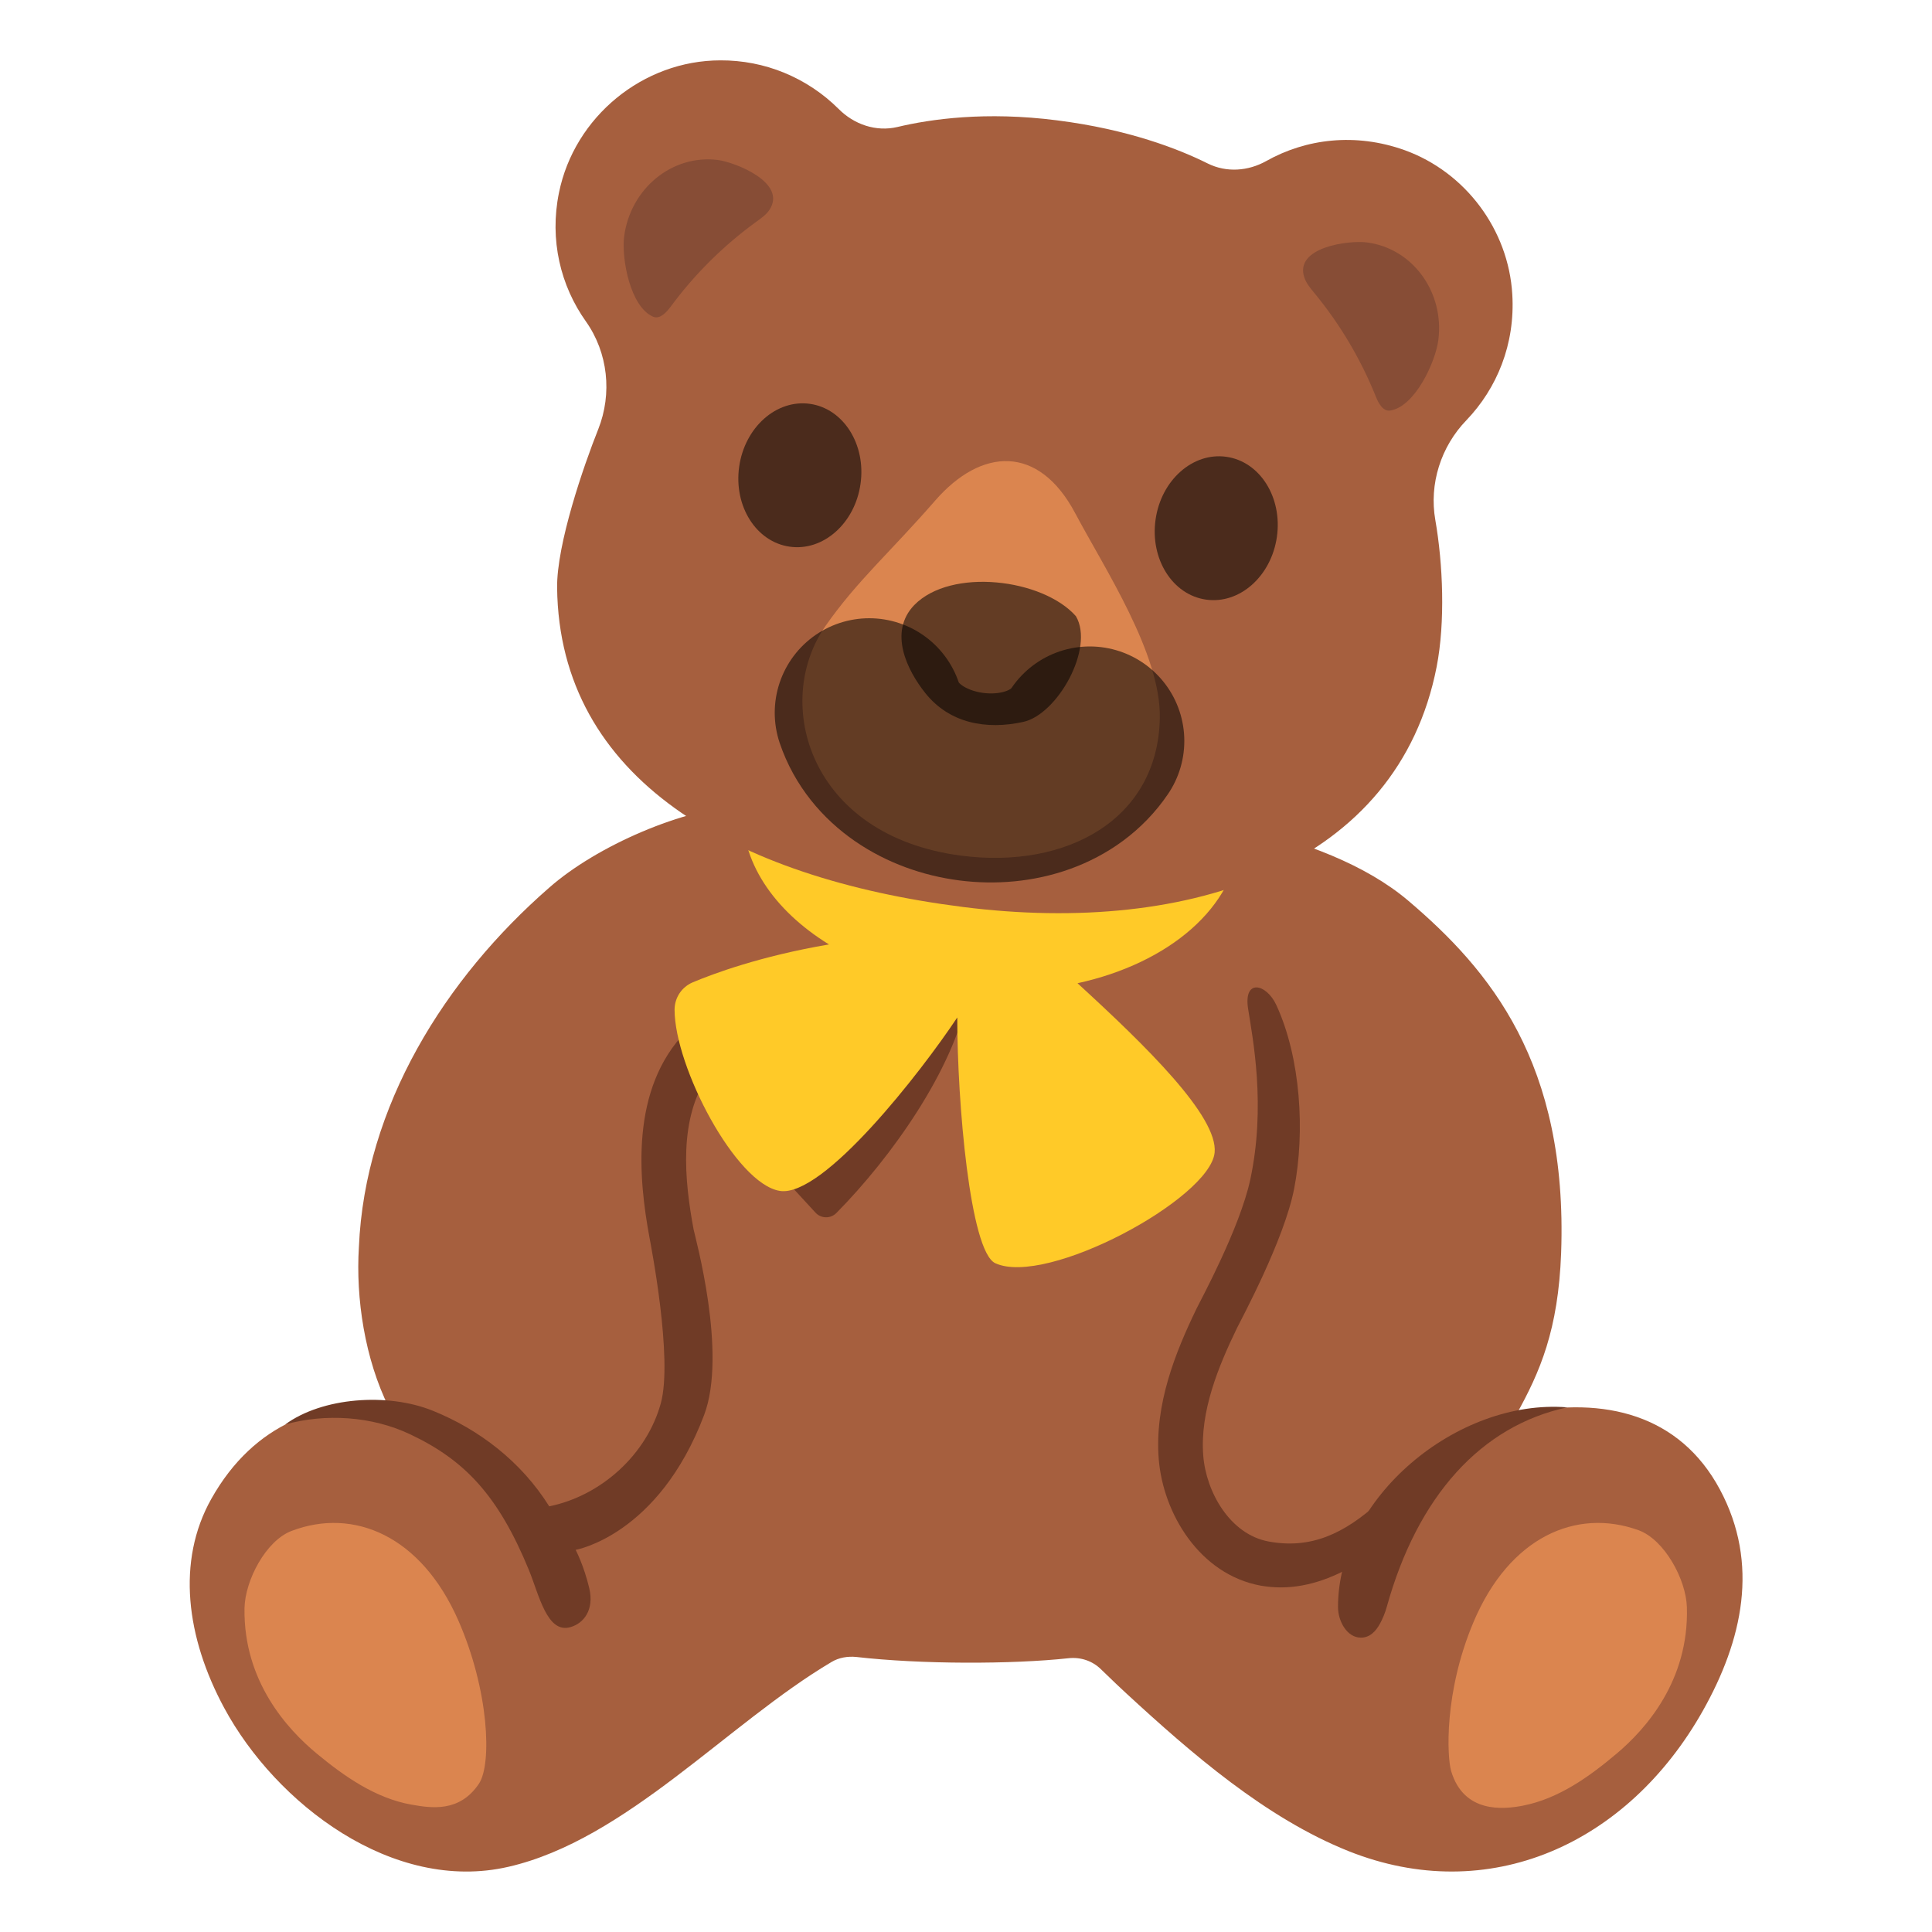 <svg width="25" height="25" viewBox="0 0 25 25" fill="none" xmlns="http://www.w3.org/2000/svg">
<path d="M22.256 19.275C21.736 18.303 20.758 18.066 19.687 18.287C19.668 18.291 19.644 18.297 19.621 18.305C19.928 17.752 20.164 17.211 20.201 16.213C20.289 13.756 19.275 12.549 18.224 11.656C16.047 9.807 9.752 10.416 9.654 10.42C8.846 10.453 7.719 10.947 7.107 11.486C5.76 12.66 4.721 14.314 4.644 16.139C4.603 16.799 4.719 17.582 5.033 18.215C4.187 18.109 3.293 18.4 2.734 19.396C2.281 20.203 2.41 21.191 2.902 22.102C3.568 23.336 5.082 24.502 6.58 24.156C8.099 23.807 9.418 22.301 10.76 21.506C10.855 21.449 10.969 21.43 11.08 21.441C11.916 21.537 13.092 21.537 13.83 21.457C13.984 21.441 14.137 21.492 14.246 21.6C14.385 21.736 14.523 21.865 14.574 21.912C15.416 22.688 16.379 23.525 17.449 23.953C19.262 24.676 21.06 23.867 22.035 22.137C22.547 21.227 22.771 20.238 22.256 19.275Z" fill="#A65F3E"/>
<path d="M16.574 20.541C16.488 20.541 16.4 20.533 16.312 20.518C15.521 20.371 15.051 19.584 14.994 18.881C14.938 18.17 15.211 17.496 15.484 16.932C15.533 16.83 16.041 15.898 16.178 15.266C16.383 14.311 16.211 13.44 16.15 13.051C16.09 12.66 16.387 12.727 16.516 13.006C16.832 13.691 16.889 14.65 16.746 15.383C16.615 16.053 16.055 17.084 16.006 17.186C15.766 17.682 15.525 18.264 15.57 18.836C15.607 19.307 15.916 19.855 16.416 19.947C16.957 20.047 17.391 19.852 17.848 19.434L18.34 19.621C17.979 19.953 17.332 20.541 16.574 20.541ZM8.975 15.908C8.857 15.273 8.775 14.471 9.174 13.902L8.883 13.342C8.145 14.09 8.266 15.266 8.404 16.012C8.422 16.111 8.709 17.58 8.551 18.158C8.369 18.822 7.779 19.355 7.107 19.492C6.744 18.912 6.199 18.496 5.598 18.254C5.012 18.018 4.17 18.082 3.691 18.432C4.207 18.289 4.809 18.322 5.312 18.562C6.014 18.895 6.447 19.35 6.844 20.316C6.975 20.635 7.078 21.143 7.381 21.055C7.555 21.006 7.691 20.83 7.625 20.551C7.555 20.256 7.449 20.055 7.449 20.055C7.449 20.055 8.52 19.871 9.111 18.311C9.414 17.51 8.994 16.006 8.975 15.908Z" fill="#703B26"/>
<path d="M17.859 21.006C17.803 21.111 17.723 21.193 17.607 21.191C17.43 21.189 17.316 20.98 17.314 20.801C17.307 19.387 18.855 18.096 20.281 18.211C19.166 18.449 18.342 19.359 17.943 20.799C17.924 20.867 17.895 20.939 17.859 21.006ZM10.551 15.69L10.121 15.223C10.824 14.553 11.783 13.631 11.949 12.799L12.518 12.912C12.332 13.846 11.537 14.973 10.824 15.695C10.748 15.773 10.623 15.77 10.551 15.69Z" fill="#703B26"/>
<path d="M13.943 12.723C15.125 12.465 15.988 11.74 16.043 10.836L9.613 10.447C9.572 11.137 10.01 11.779 10.727 12.221C9.834 12.373 9.225 12.602 8.965 12.711C8.822 12.771 8.729 12.91 8.729 13.066C8.73 13.807 9.521 15.318 10.09 15.41C10.652 15.502 11.92 13.869 12.387 13.166C12.387 14.26 12.551 16.193 12.879 16.346C13.545 16.652 15.654 15.512 15.717 14.916C15.766 14.449 14.83 13.535 13.943 12.723Z" fill="#FFCA28"/>
<path d="M19.569 3.809C19.52 2.973 18.963 2.227 18.176 1.943C17.538 1.715 16.899 1.795 16.385 2.084C16.151 2.215 15.87 2.236 15.627 2.115C15.252 1.928 14.602 1.674 13.676 1.557C12.754 1.439 12.041 1.541 11.614 1.643C11.336 1.709 11.051 1.611 10.85 1.408C10.649 1.208 10.411 1.05 10.149 0.942C9.887 0.834 9.606 0.78 9.323 0.781C8.321 0.781 7.432 1.512 7.233 2.494C7.108 3.105 7.254 3.699 7.582 4.16C7.868 4.564 7.924 5.094 7.741 5.555C7.555 6.02 7.202 7.041 7.209 7.607C7.239 10.078 9.487 11.359 12.459 11.736C15.432 12.113 18.09 11.185 18.59 8.629C18.703 8.051 18.672 7.295 18.573 6.729C18.491 6.262 18.645 5.779 18.975 5.438C19.369 5.027 19.608 4.455 19.569 3.809Z" fill="#A65F3E"/>
<path d="M8.076 3.062C8.157 2.439 8.698 1.996 9.289 2.07C9.514 2.1 10.188 2.363 9.957 2.715C9.914 2.779 9.85 2.824 9.787 2.869C9.363 3.177 8.989 3.547 8.678 3.969C8.621 4.047 8.535 4.135 8.451 4.098C8.155 3.971 8.041 3.348 8.076 3.062ZM18.612 4.4C18.692 3.777 18.276 3.211 17.686 3.137C17.461 3.107 16.742 3.195 16.879 3.594C16.905 3.668 16.955 3.727 17.004 3.787C17.334 4.186 17.606 4.641 17.803 5.131C17.838 5.221 17.899 5.328 17.991 5.312C18.309 5.262 18.575 4.687 18.612 4.4Z" fill="#874D36"/>
<path opacity="0.7" d="M12.1 6.479C11.524 7.141 11.09 7.516 10.682 8.1C9.989 9.092 10.471 10.816 12.436 11.072C13.805 11.25 14.985 10.602 15.008 9.291C15.024 8.461 14.291 7.354 13.912 6.639C13.44 5.752 12.7 5.789 12.1 6.479Z" fill="#F29657"/>
<path opacity="0.55" d="M11.135 6.262C11.208 5.751 10.915 5.288 10.482 5.226C10.048 5.164 9.638 5.528 9.565 6.038C9.492 6.549 9.785 7.013 10.219 7.074C10.652 7.136 11.063 6.772 11.135 6.262Z" fill="black"/>
<path opacity="0.55" d="M16.523 6.947C16.596 6.436 16.303 5.972 15.869 5.911C15.436 5.849 15.025 6.213 14.953 6.723C14.88 7.234 15.173 7.698 15.606 7.759C16.04 7.821 16.45 7.457 16.523 6.947Z" fill="black"/>
<path opacity="0.55" d="M11.248 9.223C11.619 10.318 13.447 10.557 14.102 9.588" stroke="black" stroke-width="2.446" stroke-miterlimit="10" stroke-linecap="round"/>
<path opacity="0.55" d="M13.238 9.342C12.767 9.445 12.289 9.363 11.974 8.969C11.738 8.674 11.494 8.18 11.83 7.83C12.306 7.342 13.492 7.488 13.922 7.973C14.166 8.385 13.683 9.248 13.238 9.342Z" fill="black"/>
<path opacity="0.7" d="M3.164 20.811C3.17 20.453 3.44 19.934 3.776 19.809C4.576 19.506 5.448 19.871 5.93 20.967C6.328 21.873 6.367 22.824 6.198 23.08C5.946 23.457 5.578 23.396 5.325 23.352C4.862 23.27 4.459 22.99 4.096 22.689C3.727 22.383 3.149 21.762 3.164 20.811ZM21.828 20.795C21.817 20.438 21.539 19.924 21.203 19.801C20.399 19.51 19.532 19.887 19.067 20.99C18.682 21.902 18.725 22.74 18.778 22.918C18.942 23.467 19.455 23.414 19.707 23.365C20.168 23.275 20.567 22.99 20.926 22.686C21.291 22.377 21.858 21.748 21.828 20.795Z" fill="#F29657"/>
</svg>
